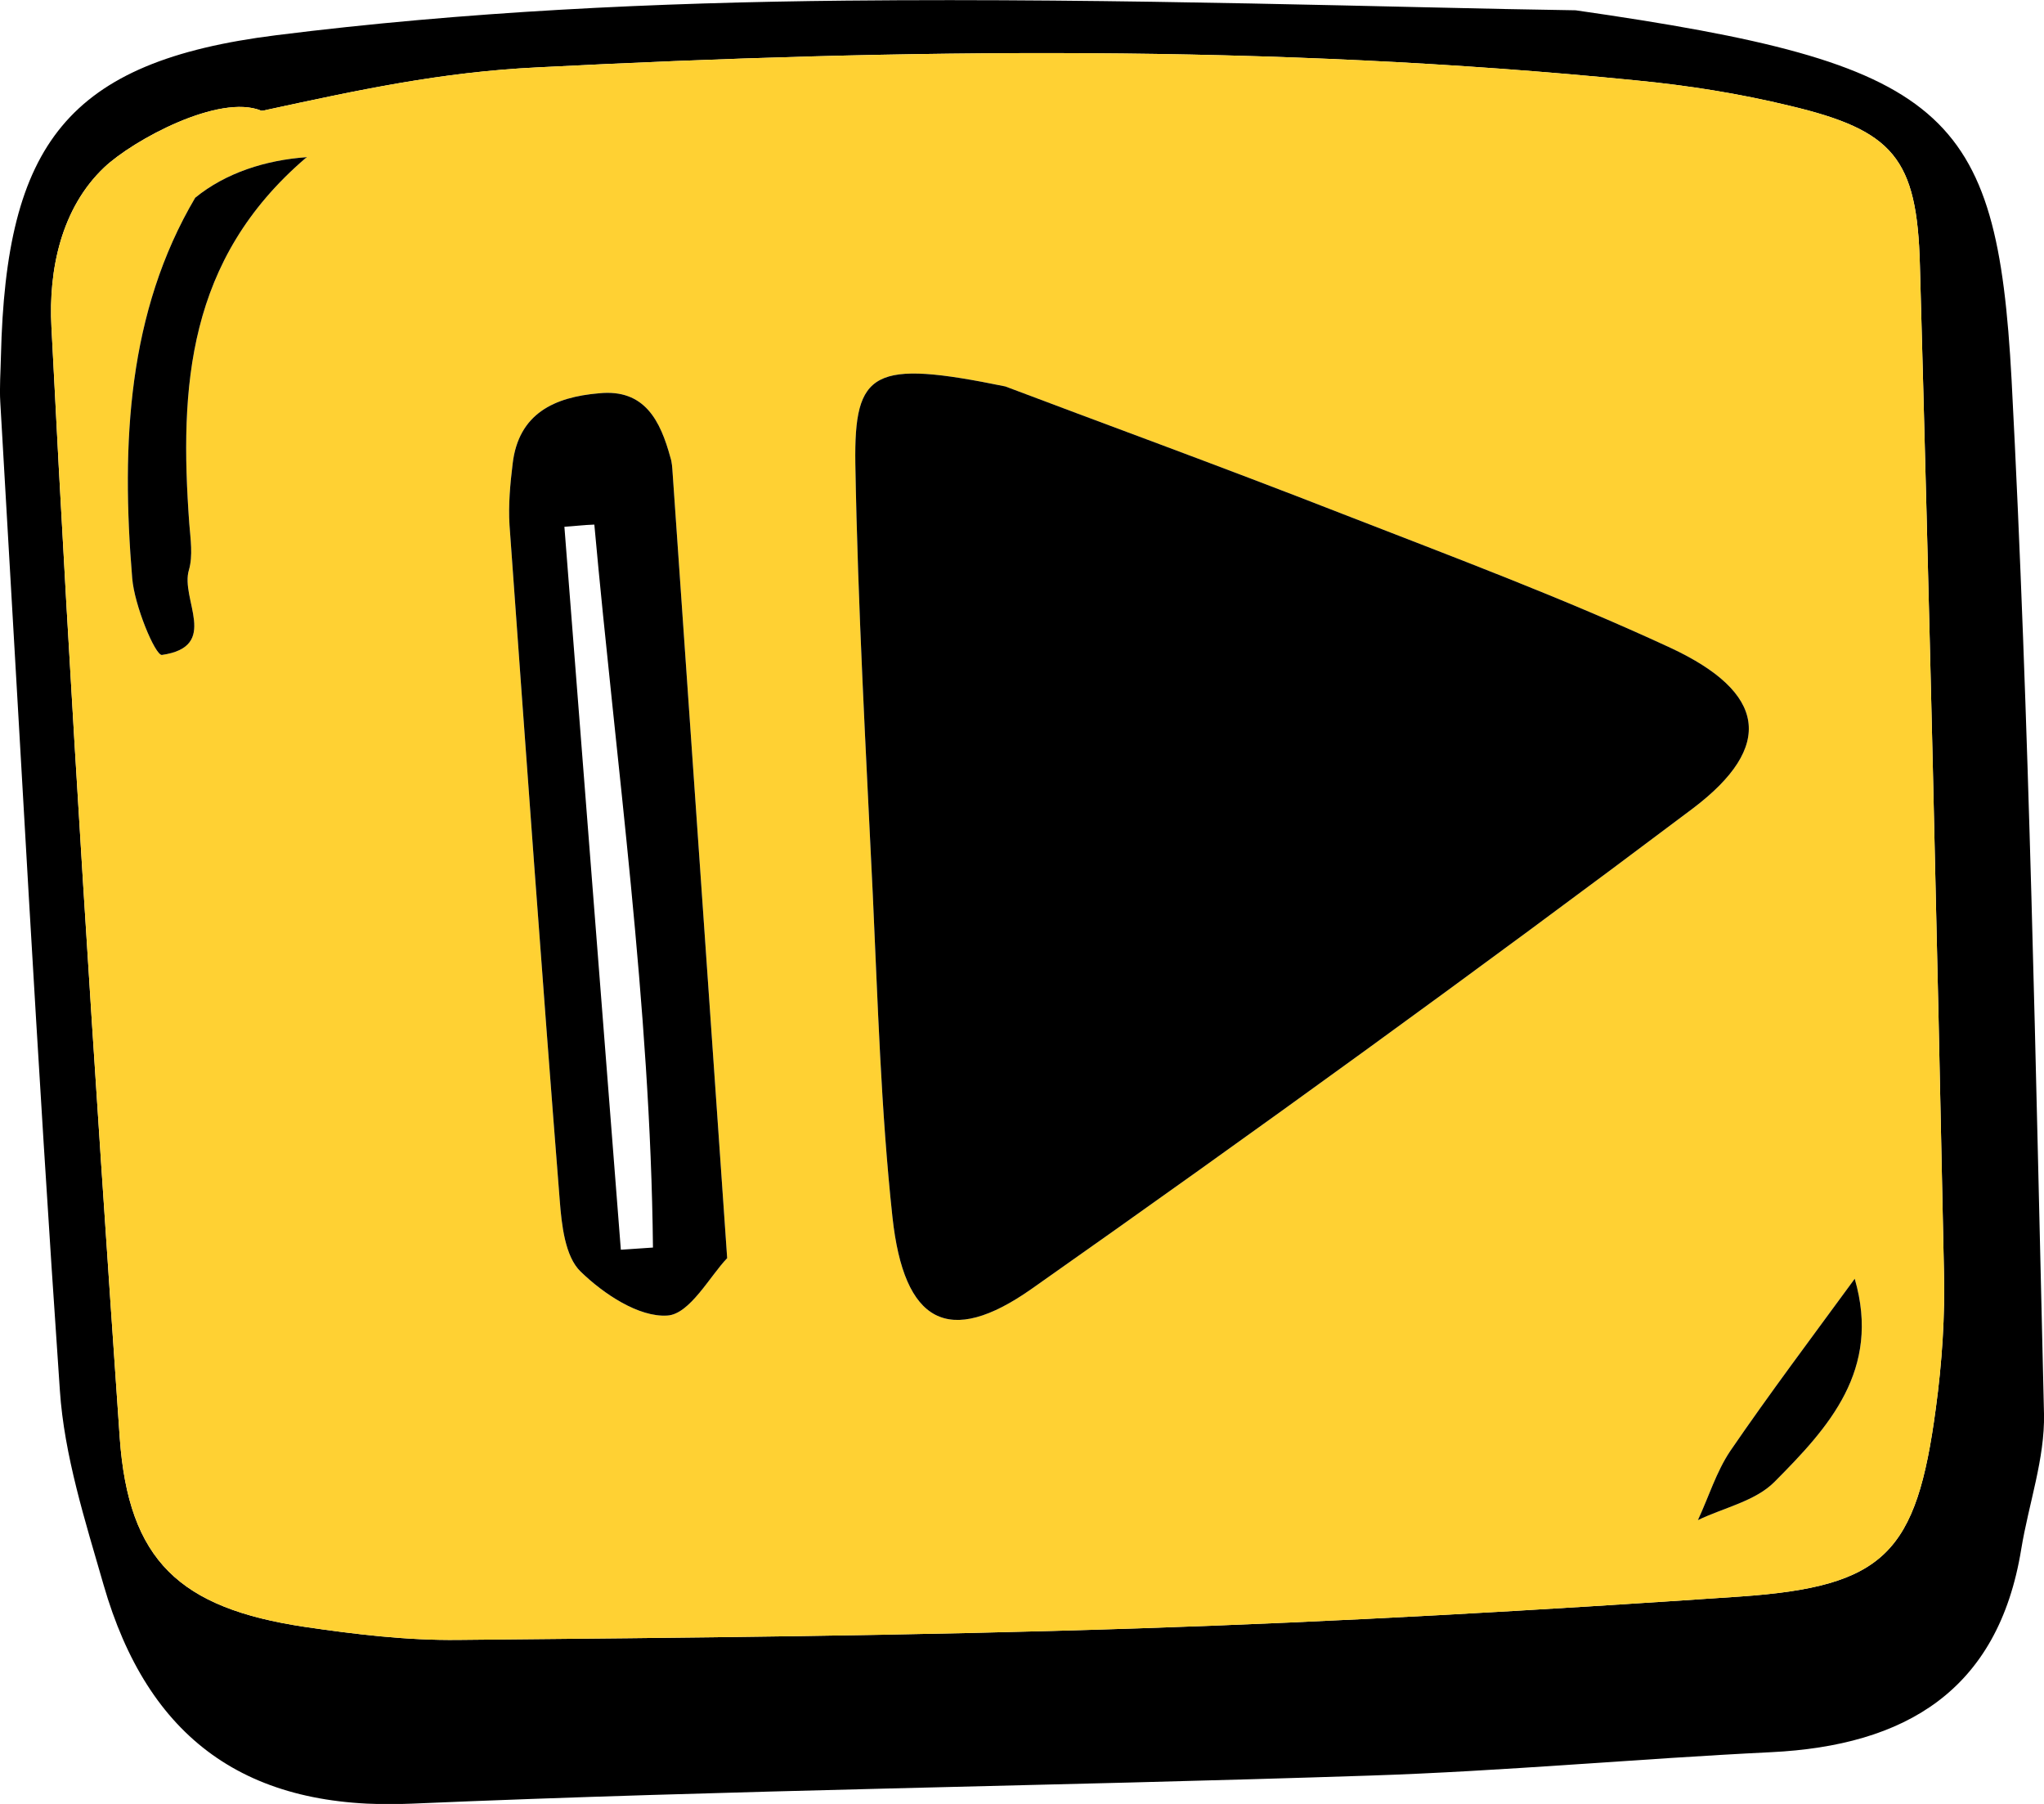 <?xml version="1.0" encoding="UTF-8"?>
<svg id="Capa_2" data-name="Capa 2" xmlns="http://www.w3.org/2000/svg" viewBox="0 0 65.55 57.84">
  <defs>
    <style>
      .cls-1 {
        fill: #ffd133;
      }

      .cls-1, .cls-2 {
        fill-rule: evenodd;
      }
    </style>
  </defs>
  <g id="Layer_1" data-name="Layer 1">
    <g>
      <path class="cls-2" d="M64.51,12.17c-.47-8.68-2.08-10.13-13.98-11.84C44.97,.25,36.05-.07,27.13,.02c-6.1,.06-12.23,.35-18.28,1.11C2.15,1.97,.19,4.63,.03,11.42c-.01,.5-.05,1-.02,1.49,.62,10.56,1.18,21.11,1.91,31.67,.14,2.09,.81,4.18,1.4,6.23,1.42,4.93,4.58,7.26,9.89,7.02,10.23-.44,20.47-.56,30.72-.9,4.29-.14,8.57-.54,12.87-.75,4.29-.21,7.28-1.96,8.02-6.51,.24-1.46,.76-2.9,.73-4.34-.27-11.06-.46-22.12-1.04-33.16Zm-2.43,32.99c-.62,4.64-1.63,5.71-6.28,6.03-6.43,.44-12.86,.81-19.3,1.02-7.27,.24-14.54,.3-21.8,.37-1.65,.02-3.31-.18-4.94-.42-4-.6-5.64-2.12-5.92-6.06-.82-11.86-1.59-23.74-2.19-35.61-.1-1.85,.32-3.82,1.69-5.12,.93-.88,3.7-2.38,5.04-1.82,.03,0,.05,0,.09-.01,3.01-.65,5.66-1.23,8.77-1.38,11.74-.6,23.54-.75,35.25,.42,1.65,.16,3.29,.42,4.9,.81,3.33,.79,4.09,1.68,4.18,5.11,.3,10.73,.55,21.47,.77,32.21,.04,1.48-.06,2.98-.26,4.45Z"/>
      <path class="cls-1" d="M61.57,8.5c-.09-3.43-.85-4.32-4.18-5.11-1.61-.39-3.25-.65-4.9-.81-11.71-1.17-23.51-1.02-35.25-.42-3.11,.15-5.76,.73-8.77,1.38-.04,.01-.06,.01-.09,.01-1.34-.56-4.11,.94-5.04,1.82-1.37,1.3-1.79,3.27-1.69,5.12,.6,11.87,1.37,23.75,2.19,35.61,.28,3.94,1.92,5.46,5.92,6.06,1.63,.24,3.29,.44,4.94,.42,7.26-.07,14.53-.13,21.8-.37,6.44-.21,12.87-.58,19.3-1.02,4.65-.32,5.66-1.39,6.28-6.03,.2-1.47,.3-2.97,.26-4.45-.22-10.74-.47-21.48-.77-32.21ZM9.8,5.07c-3.79,3.25-4.05,7.32-3.73,11.72,.04,.49,.12,1.03-.01,1.48-.29,.94,1.01,2.46-.87,2.73-.22,0-.88-1.59-.95-2.46-.36-4.34-.14-8.54,2.02-12.2,.98-.8,2.27-1.21,3.58-1.3-.02,.01-.02,.03-.04,.03Zm11.6,37.11c-.91,.06-2.04-.69-2.78-1.41-.5-.48-.61-1.5-.67-2.29-.57-7.21-1.09-14.43-1.61-21.64-.04-.65,.02-1.31,.1-1.97,.19-1.62,1.35-2.14,2.77-2.26,1.47-.15,1.97,.89,2.29,2.06,.05,.15,.06,.33,.07,.49,.57,8.21,1.14,16.4,1.75,25.18-.55,.57-1.2,1.8-1.92,1.84Zm11.69-.86c-2.67,1.88-4.1,1.11-4.47-2.3-.37-3.43-.47-6.9-.63-10.34-.22-4.61-.48-9.21-.56-13.82-.04-2.98,.56-3.34,4.81-2.47,2.82,1.07,6.83,2.53,10.82,4.09,3.52,1.37,7.08,2.7,10.51,4.29,3.07,1.43,3.35,3.16,.72,5.15-6.98,5.25-14.05,10.37-21.2,15.4Zm23.82,6.19c-.61,.62-1.63,.83-2.46,1.23,.35-.75,.59-1.55,1.04-2.22,1.26-1.84,2.6-3.62,3.99-5.52,.85,2.93-.84,4.77-2.57,6.51Z"/>
      <path class="cls-2" d="M9.84,5.04s-.02,.03-.04,.03c-3.79,3.25-4.05,7.32-3.73,11.72,.04,.49,.12,1.03-.01,1.48-.29,.94,1.01,2.46-.87,2.73-.22,0-.88-1.59-.95-2.46-.36-4.34-.14-8.54,2.02-12.2,.98-.8,2.27-1.21,3.58-1.3Z"/>
      <path class="cls-2" d="M56.91,47.51c-.61,.62-1.63,.83-2.46,1.23,.35-.75,.59-1.55,1.04-2.22,1.26-1.84,2.6-3.62,3.99-5.52,.85,2.93-.84,4.77-2.57,6.51Z"/>
      <path class="cls-2" d="M54.29,25.92c-6.98,5.25-14.05,10.37-21.2,15.4-2.67,1.88-4.1,1.11-4.47-2.3-.37-3.43-.47-6.9-.63-10.34-.22-4.61-.48-9.21-.56-13.82-.04-2.98,.56-3.34,4.81-2.47,2.82,1.07,6.83,2.53,10.82,4.09,3.52,1.37,7.08,2.7,10.51,4.29,3.07,1.43,3.35,3.16,.72,5.15Z"/>
      <path class="cls-2" d="M21.57,15.16c-.01-.16-.02-.34-.07-.49-.32-1.17-.82-2.21-2.29-2.06-1.42,.12-2.58,.64-2.77,2.26-.08,.66-.14,1.32-.1,1.97,.52,7.21,1.04,14.43,1.61,21.64,.06,.79,.17,1.81,.67,2.29,.74,.72,1.87,1.47,2.78,1.41,.72-.04,1.37-1.27,1.92-1.84-.61-8.78-1.18-16.97-1.75-25.18Zm-1.66,24.91c-.6-7.73-1.21-15.45-1.81-23.18,.32-.02,.64-.06,.96-.07,.7,7.71,1.8,15.41,1.88,23.18-.34,.02-.68,.05-1.03,.07Z"/>
    </g>
  </g>
</svg>